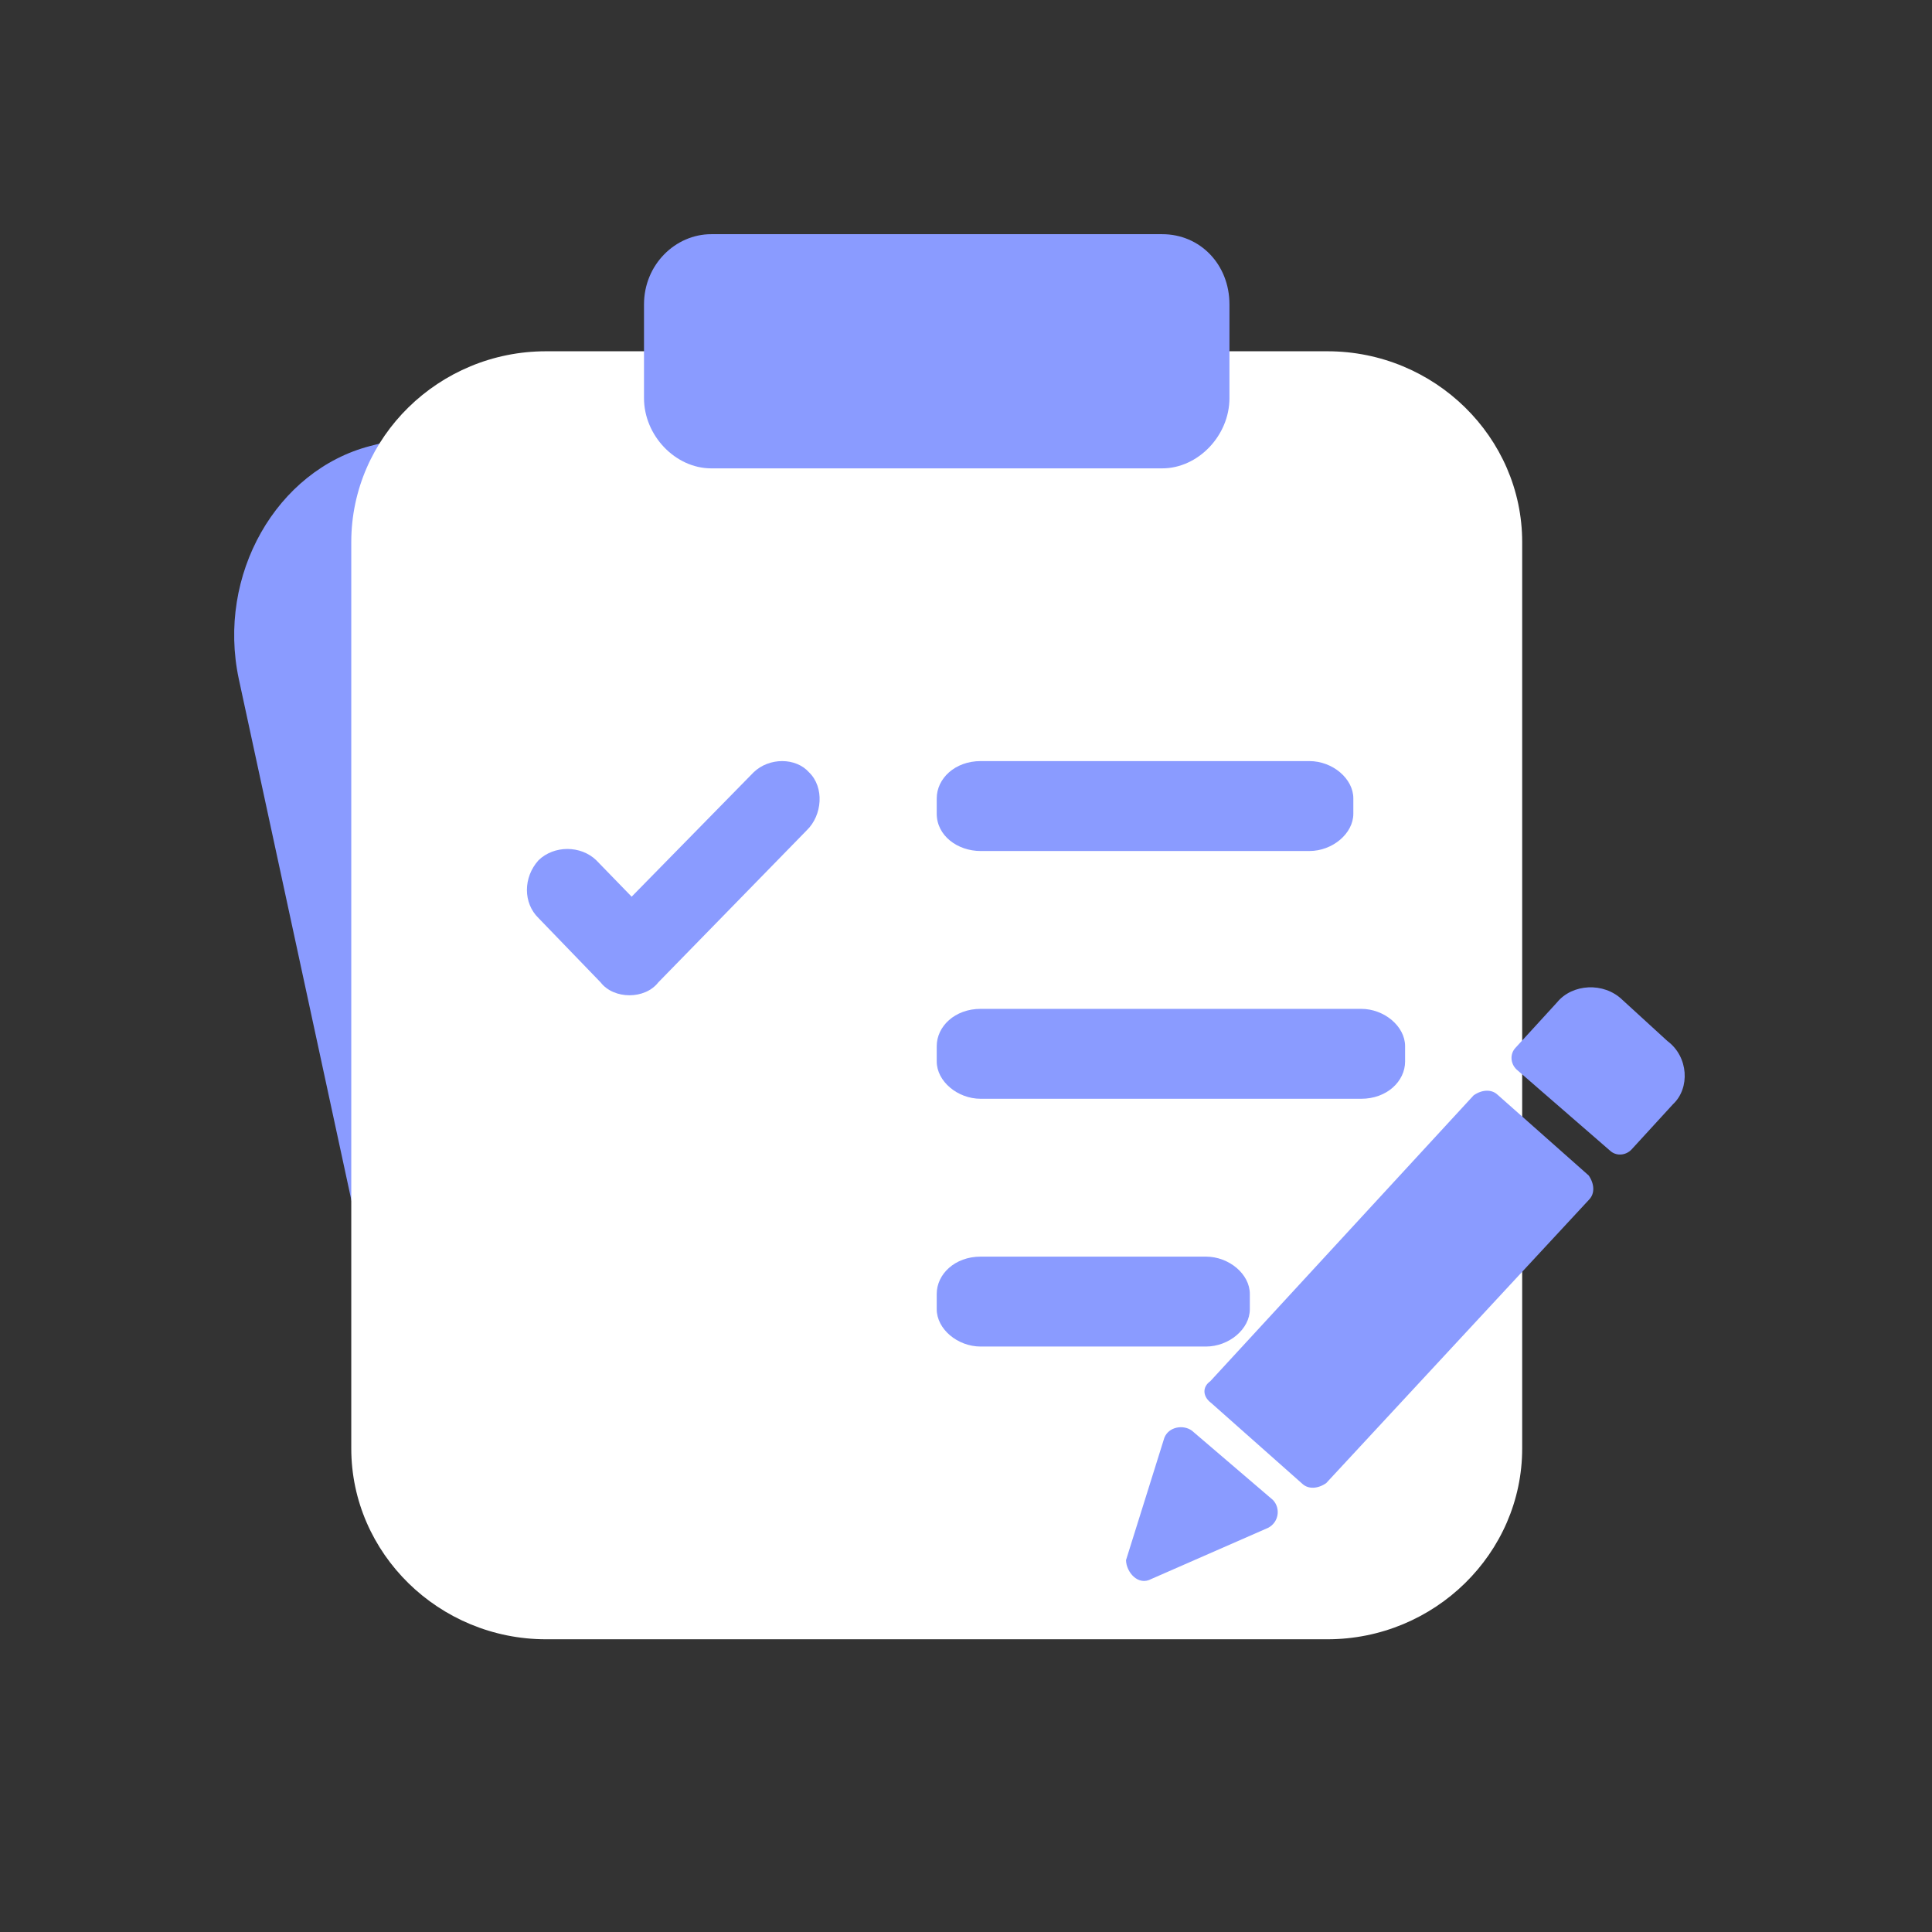 <svg width="33" height="33" viewBox="0 0 33 33" fill="none" xmlns="http://www.w3.org/2000/svg">
<rect x="0" y="0" width="33" height="33" fill="#333333" stroke="none"/>
<path d="M19.638 21.382L9.9 23.912C9.113 24.112 8.286 23.968 7.596 23.511C6.905 23.053 6.408 22.319 6.21 21.465L4.079 11.598C3.699 9.815 4.726 8.032 6.324 7.618L16.062 5.089C17.698 4.674 19.334 5.752 19.752 7.535L21.921 17.361C22.301 19.144 21.274 20.926 19.638 21.382Z" fill="#8A9BFF"/>
<path d="M22.674 28H9.326C7.497 28 6 26.533 6 24.741V9.259C6 7.467 7.497 6 9.326 6H22.674C24.503 6 26 7.467 26 9.259V24.741C26 26.533 24.503 28 22.674 28Z" fill="white"/>
<path d="M28.481 17.782L27.707 17.074C27.393 16.773 26.857 16.801 26.595 17.122L25.887 17.896C25.787 18.001 25.798 18.166 25.903 18.267L27.497 19.651C27.602 19.752 27.767 19.74 27.867 19.635L28.576 18.861C28.87 18.587 28.842 18.05 28.481 17.782ZM20.688 23.964L22.242 25.342C22.347 25.442 22.512 25.43 22.652 25.333L27.145 20.488C27.245 20.383 27.233 20.218 27.136 20.078L25.581 18.7C25.476 18.6 25.311 18.611 25.171 18.709L20.672 23.593C20.532 23.691 20.543 23.857 20.688 23.964ZM19.666 26.97L21.659 26.097C21.839 26.006 21.881 25.768 21.743 25.621L20.359 24.437C20.215 24.33 19.963 24.367 19.888 24.558L19.233 26.649C19.238 26.854 19.44 27.094 19.666 26.97Z" fill="#8A9BFF"/>
<path d="M19.851 8H12.149C11.536 8 11 7.44 11 6.8V5.2C11 4.52 11.536 4 12.149 4H19.851C20.502 4 21 4.52 21 5.2V6.8C21 7.44 20.464 8 19.851 8Z" fill="#8A9BFF"/>
<path d="M22.365 14.536H16.751C16.354 14.536 16 14.273 16 13.899V13.637C16 13.3 16.309 13 16.751 13H22.365C22.762 13 23.116 13.3 23.116 13.637V13.899C23.116 14.236 22.762 14.536 22.365 14.536ZM23.249 18.768H16.751C16.354 18.768 16 18.468 16 18.131V17.869C16 17.532 16.309 17.232 16.751 17.232H23.249C23.646 17.232 24 17.532 24 17.869V18.131C24 18.468 23.691 18.768 23.249 18.768ZM20.597 23H16.751C16.354 23 16 22.7 16 22.363V22.101C16 21.764 16.309 21.464 16.751 21.464H20.597C20.994 21.464 21.348 21.764 21.348 22.101V22.363C21.348 22.7 20.994 23 20.597 23Z" fill="#8A9BFF"/>
<path d="M12.872 13.192L10.789 15.316L10.184 14.693C9.918 14.437 9.464 14.437 9.199 14.693C8.934 14.986 8.934 15.426 9.199 15.682L10.259 16.78C10.373 16.927 10.562 17 10.752 17C10.941 17 11.13 16.927 11.244 16.78L13.781 14.181C14.046 13.925 14.084 13.448 13.819 13.192C13.592 12.936 13.137 12.936 12.872 13.192Z" fill="#8A9BFF"/>
</svg>
